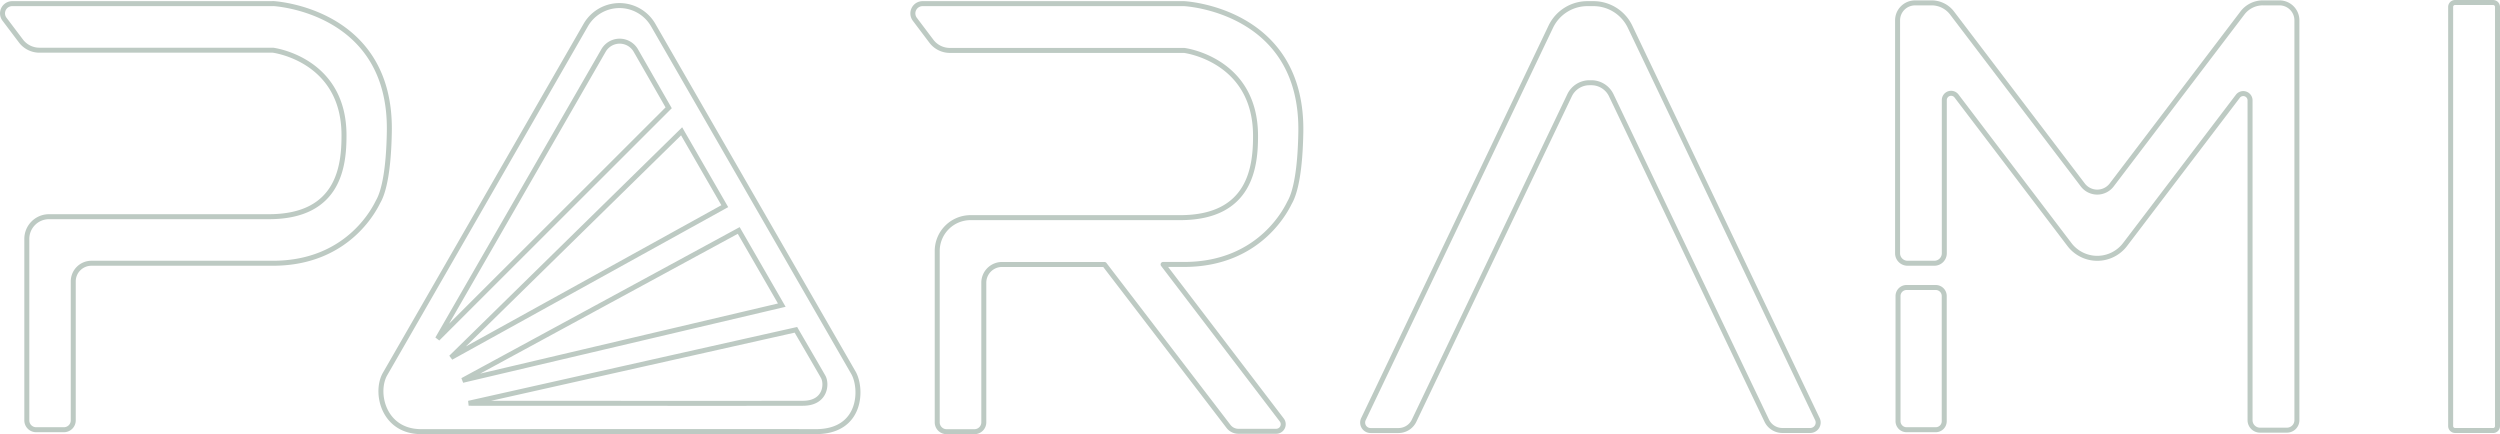 <svg id="svg785" xmlns="http://www.w3.org/2000/svg" xmlns:xlink="http://www.w3.org/1999/xlink" viewBox="0 0 1002 174">
  <defs>
    <style>.cls-1{fill:#bdcac3;stroke-linejoin:round;}.cls-1,.cls-2{stroke:#BDCAC3;stroke-linecap:round;stroke-width:2px;fill-rule:evenodd;}.cls-2{stroke - miterlimit: 10; fill: url(#linear);}</style>
    <style>
      #M {
        stroke-dasharray: 1000;
        stroke:#BDCAC3;
        fill-opacity:0;
        animation: drawM 3s infinite;
      }
      #P {
        stroke-dasharray: 1000;
        stroke:#BDCAC3;
        fill-opacity:0;
        animation: drawP 3s infinite;
      }
      #R {
        stroke-dasharray: 1000;
        stroke:#BDCAC3;
        fill-opacity:0;
        animation: drawP 3s infinite;
      }
      #A {
        stroke-dasharray: 1000;
        stroke:#BDCAC3;
        fill-opacity:0;
        animation: drawP 3s infinite;
      }
      #logo {
        stroke-dasharray: 1000;
        stroke:#BDCAC3;
        stroke-width:2;
        fill-opacity:0;
        animation: drawP 3s infinite;
      }
      #I {
        stroke-dasharray: 1000;
        stroke:#BDCAC3;
        stroke-width:2;
        fill-opacity:0;
        animation: drawP 3s infinite;
      }

      @keyframes drawM {
        0% {
          stroke-dashoffset:1000;
          fill-opacity:0;
          stroke-opacity:1;
        }
        70% {
          stroke-dashoffset: 0;
          fill-opacity:0;
          stroke-opacity:1;
        }
        100%{
          stroke-dashoffset: 0;
          fill-opacity:1;
          stroke-opacity:0;
        }
      }
      @keyframes drawP {
        0% {
          stroke-dashoffset:1000;
          fill-opacity:0;
          stroke-opacity:1;
        }
        70% {
          stroke-dashoffset: 0;
          fill-opacity:0;
          stroke-opacity:1;
        }
        100%{
          stroke-dashoffset: 0;
          fill-opacity:1;
          stroke-opacity:0;
        }
      }
      </style>
    <linearGradient id="linear" x1="200.33" y1="505.69" x2="201.33" y2="505.69" gradientTransform="matrix(177.31, -89.33, -89.15, -177.65, 9705.34, 107891.94)" gradientUnits="userSpaceOnUse">
      <stop offset="0" stop-color="#fe2105" />
      <stop offset="0.27" stop-color="#ff5b00" />
      <stop offset="1" stop-color="#96e9ea" />
    </linearGradient>
  </defs>
  <title>logo1</title>
  <g id="layer1">
    <g id="group2">
      <path id="M" class="cls-1" d="M773.19.15a10.31,10.31,0,0,1,8.19,4.07l52.4,68.9a7.28,7.28,0,0,0,11.59,0l52.39-68.9A10.28,10.28,0,0,1,906,.15h6.6a7,7,0,0,1,7,7V167.41a4,4,0,0,1-4,4H904.82a4,4,0,0,1-4-4V39.14A2.72,2.72,0,0,0,896,37.5L850.73,97a14,14,0,0,1-22.3,0L783.16,37.46a2.72,2.72,0,0,0-4.88,1.65v61.4a4,4,0,0,1-4,4H763.55a4,4,0,0,1-4-4V7.16a7,7,0,0,1,7-7Zm1.67,114.08a3.41,3.41,0,0,1,3.39,3.43V167.8a3.41,3.41,0,0,1-3.39,3.43H763.13a3.42,3.42,0,0,1-3.4-3.43V117.66a3.42,3.42,0,0,1,3.4-3.43Z" transform="translate(1 1)" />
      <path id="A" class="cls-1" d="M727.42,167,652.34,9.74A16.26,16.26,0,0,0,637.67.46h-2.46a16.27,16.27,0,0,0-14.67,9.28L545.46,167a3.19,3.19,0,0,0,2.86,4.56h11.2a6.94,6.94,0,0,0,6.25-3.95L628.1,37.16a8.83,8.83,0,0,1,7.9-5h.88a8.83,8.83,0,0,1,7.9,5l62.33,130.43a6.94,6.94,0,0,0,6.25,3.95h11.2a3.19,3.19,0,0,0,2.86-4.56" transform="translate(1 1)" />
      <path id="R" class="cls-1" d="M473.58.46S521.21,2.73,520.37,52c-.26,15.07-2.06,23.93-4.44,28.09-.68,1.19-11,24.9-42.35,24.9h-8.41l47.56,62.33a2.82,2.82,0,0,1-2.24,4.54H495.33a5,5,0,0,1-3.94-1.95L441.67,105H400.61a7.31,7.31,0,0,0-7.3,7.2v56.06a3.75,3.75,0,0,1-3.75,3.76H378.39a3.75,3.75,0,0,1-3.75-3.76V99.62A13.37,13.37,0,0,1,388,86.23h84c28.47,0,30.22-20.86,30.22-32.77,0-30.69-28.58-34.25-28.58-34.25H379.7a9.3,9.3,0,0,1-7.4-3.69l-6.63-8.79A3.91,3.91,0,0,1,368.76.46Z" transform="translate(1 1)" />
      <path id="P" class="cls-1" d="M108.39.46H3.88A3.89,3.89,0,0,0,.8,6.7l6.61,8.75a9.29,9.29,0,0,0,7.38,3.67h93.6s28.49,3.55,28.49,34.1c0,11.86-1.74,32.63-30.12,32.63H18.65a8.9,8.9,0,0,0-8.9,8.92v72.71a3.74,3.74,0,0,0,3.73,3.75H24.63a3.74,3.74,0,0,0,3.73-3.75V111.8a7.28,7.28,0,0,1,7.28-7.29h72.75c31.21,0,41.54-23.6,42.22-24.79,2.38-4.14,4.18-13,4.43-28,.84-49-46.65-51.3-46.65-51.3" transform="translate(1 1)" />
      <path id="I" class="cls-1" d="M998.22,171.54H983a1.78,1.78,0,0,1-1.78-1.78V1.78A1.78,1.78,0,0,1,983,0h15.21A1.78,1.78,0,0,1,1000,1.78v168a1.78,1.78,0,0,1-1.78,1.78" transform="translate(1 1)" />
      <path id="logo" class="cls-2" d="M320.92,160.63c-9,.07-134.09,0-134.09,0L318,131.19s9.39,16.1,10.94,18.85,1.06,10.52-8,10.59ZM295.08,91.37l17.26,29.93L184.4,151.44ZM179.77,142.29l92.42-90.66,17.3,30Zm61.09-123a7.47,7.47,0,0,1,13,0L267,42.21l-92.64,92.56ZM260.81,9.06a15.6,15.6,0,0,0-27.05,0S157.6,141.52,153.35,148.87,152.6,172,167.8,172s139.47-.07,158.09,0,18.74-17.4,15.16-23.61L260.81,9.06Z" transform="translate(1 1)" />
    </g>
  </g>
</svg>
